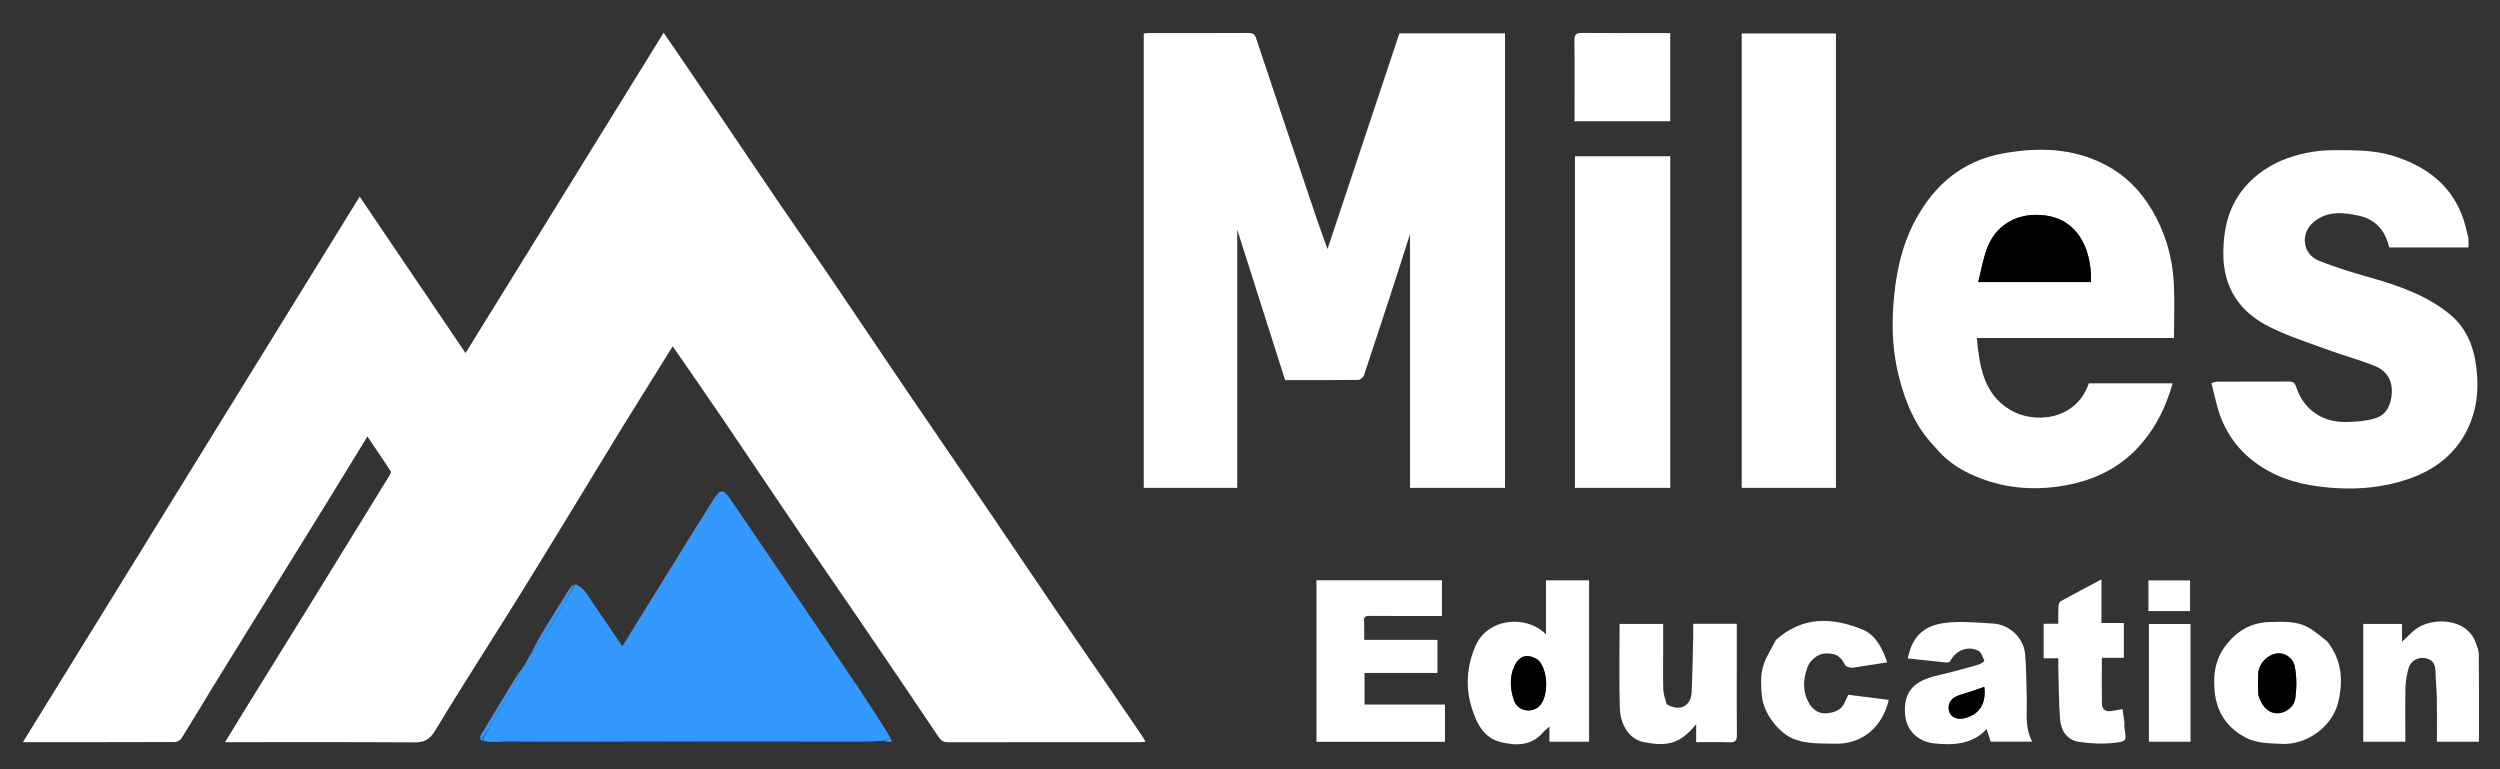 <svg version="1.1" id="Layer_1" xmlns="http://www.w3.org/2000/svg" xmlns:xlink="http://www.w3.org/1999/xlink" x="0px" y="0px"
	 width="100%" viewBox="0 0 1664 512" enable-background="new 0 0 1664 512" xml:space="preserve">
<rect x="0" y="0" width="1664" height="512" fill="#333333" stroke="none"/>
<path fill="#FFFFFF" opacity="1" stroke="none"
	d="
M414.255,284.326 
	C392.263,320.32 370.657,356.111 348.675,391.67 
	C329.105,423.327 308.807,454.539 289.582,486.401 
	C285.79,492.686 282.055,494.176 275.417,494.133 
	C233.785,493.87 192.151,494 149.788,494 
	C154.307,486.604 158.527,479.627 162.815,472.692 
	C176.524,450.525 190.272,428.384 203.977,406.215 
	C214.548,389.114 225.079,371.988 235.625,354.872 
	C243.639,341.866 251.656,328.862 259.63,315.832 
	C260.003,315.223 260.371,314.113 260.081,313.672 
	C255.053,306.034 249.922,298.464 244.56,290.503 
	C234.115,307.535 224.063,323.998 213.939,340.417 
	C203.043,358.086 192.073,375.709 181.147,393.36 
	C168.106,414.428 155.04,435.482 142.058,456.587 
	C134.903,468.22 127.966,479.987 120.726,491.566 
	C119.945,492.815 117.799,493.893 116.281,493.899 
	C82.96,494.031 49.638,494 15.239,494 
	C90.182,372.591 164.735,251.812 239.385,130.878 
	C262.825,165.502 286.117,199.906 309.871,234.992 
	C354.056,163.544 397.757,92.878 441.701,21.82 
	C447.509,30.273 453.304,38.6 458.991,47 
	C478.787,76.243 498.497,105.544 518.338,134.756 
	C529.402,151.047 540.747,167.147 551.808,183.44 
	C569.011,208.78 586.022,234.25 603.222,259.592 
	C620.076,284.422 637.108,309.13 653.983,333.946 
	C671.119,359.147 688.115,384.443 705.254,409.642 
	C716.42,426.058 727.743,442.368 738.973,458.741 
	C745.996,468.981 752.986,479.243 759.967,489.511 
	C760.763,490.682 761.404,491.959 762.453,493.767 
	C760.675,493.865 759.449,493.991 758.223,493.992 
	C715.892,494.002 673.561,493.977 631.231,494.047 
	C628.135,494.052 626.431,493.097 624.591,490.345 
	C606.482,463.268 588.14,436.346 569.796,409.426 
	C558.073,392.222 546.154,375.15 534.465,357.922 
	C516.544,331.508 498.804,304.971 480.874,278.562 
	C470.096,262.686 459.104,246.955 447.745,230.489 
	C436.604,248.416 425.54,266.219 414.255,284.326 
z"/>
<path fill="#FFFFFF" opacity="1" stroke="none" 
	d="
M924.731,198.66 
	C918.996,215.922 913.551,232.863 907.877,249.727 
	C907.419,251.089 905.403,252.842 904.09,252.86 
	C887.94,253.075 871.785,253 855.372,253 
	C844.786,219.745 834.224,186.567 823.5,152.877 
	C823.5,210.476 823.5,267.444 823.5,324.707 
	C803.061,324.707 782.325,324.707 761.294,324.707 
	C761.294,224.075 761.294,123.354 761.294,22.299 
	C762.227,22.21 763.324,22.014 764.422,22.013 
	C786.583,21.996 808.745,22.051 830.905,21.938 
	C833.757,21.923 835.113,22.592 836.087,25.52 
	C849.295,65.214 862.65,104.859 876.019,144.499 
	C878.41,151.587 881.031,158.598 883.583,165.75 
	C899.527,117.916 915.442,70.166 931.437,22.177 
	C954.613,22.177 978.054,22.177 1001.747,22.177 
	C1001.747,123.009 1001.747,223.73 1001.747,324.725 
	C980.69,324.725 959.621,324.725 938.5,324.725 
	C938.5,268.675 938.5,212.592 938.5,155.855 
	C933.873,170.369 929.418,184.345 924.731,198.66 
z"/>
<path fill="#FFFFFF" opacity="1" stroke="none" 
	d="
M1287.767,297.35 
	C1274.994,284.171 1268.394,268.224 1264.005,251.151 
	C1260.043,235.735 1259.092,219.969 1260.142,204.23 
	C1261.479,184.179 1265.151,164.555 1274.851,146.522 
	C1287.711,122.615 1306.65,106.808 1333.847,101.997 
	C1357.287,97.85 1380.207,98.497 1401.838,109.982 
	C1414.817,116.873 1424.664,126.866 1432.173,139.482 
	C1441.106,154.49 1445.919,170.732 1446.872,187.989 
	C1447.544,200.149 1447.002,212.377 1447.002,224.958 
	C1403.896,224.958 1360.166,224.958 1315.793,224.958 
	C1317.454,243.842 1320.348,262.047 1337.655,272.641 
	C1353.855,282.559 1381.932,279.808 1390.318,255.143 
	C1408.723,255.143 1427.177,255.143 1446.095,255.143 
	C1441.919,270.047 1435.532,283.388 1425.512,295.106 
	C1411.957,310.958 1394.762,319.472 1374.486,323.101 
	C1352.871,326.97 1332.029,324.906 1312.153,315.839 
	C1302.926,311.63 1294.512,305.73 1287.767,297.35 
M1364.343,144 
	C1346.824,140.269 1329.601,147.086 1322.736,164.93 
	C1319.95,172.171 1318.709,180.007 1316.719,187.753 
	C1342.253,187.753 1366.994,187.753 1391.725,187.753 
	C1392.394,168.411 1384.702,148.399 1364.343,144 
z"/>
<path fill="#FFFFFF" opacity="1" stroke="none" 
	d="
M1518.146,107.015 
	C1529.566,102.306 1541.06,100.002 1553.048,99.982 
	C1566.657,99.96 1580.203,99.694 1593.472,103.924 
	C1618.994,112.06 1636.426,127.65 1642.023,154.706 
	C1642.283,155.961 1642.855,157.176 1642.957,158.435 
	C1643.117,160.411 1642.999,162.408 1642.999,164.698 
	C1625.449,164.698 1608.032,164.698 1590.276,164.698 
	C1587.756,153.892 1581.553,146.124 1570.083,143.577 
	C1559.188,141.158 1548.263,140.288 1539.227,148.434 
	C1531.271,155.605 1532.568,169.055 1543.097,173.353 
	C1554.474,177.996 1566.34,181.557 1578.185,184.914 
	C1596.71,190.165 1614.77,196.486 1629.952,208.645 
	C1641.056,217.538 1646.4,229.733 1648.187,243.979 
	C1649.621,255.419 1649.272,266.598 1645.741,277.344 
	C1638.769,298.561 1623.534,311.851 1602.74,318.943 
	C1587.248,324.227 1571.126,325.854 1554.904,324.875 
	C1538.894,323.91 1523.132,321.09 1508.92,312.964 
	C1492.409,303.522 1481.218,289.74 1476.016,271.331 
	C1474.536,266.095 1473.375,260.77 1471.929,254.927 
	C1473.38,254.602 1474.723,254.044 1476.069,254.039 
	C1491.896,253.978 1507.725,254.038 1523.552,253.962 
	C1526.189,253.95 1527.38,254.562 1528.317,257.454 
	C1533.086,272.171 1545.113,281.083 1561.412,280.887 
	C1567.863,280.81 1574.539,280.292 1580.682,278.501 
	C1588.605,276.191 1591.546,269.382 1591.983,261.531 
	C1592.45,253.145 1588.503,246.841 1581.097,243.795 
	C1570.913,239.608 1560.187,236.761 1549.831,232.962 
	C1536.764,228.169 1523.375,223.925 1510.951,217.775 
	C1490.744,207.772 1479.588,191.517 1479.843,167.976 
	C1480.003,153.068 1482.877,139.43 1491.94,127.333 
	C1498.758,118.235 1507.567,111.791 1518.146,107.015 
z"/>
<path fill="#3399FF" opacity="1" stroke="none" 
	d="
M348.889,442.955 
	C350.213,440.519 351.537,438.082 353.353,435.279 
	C355.129,433.484 356.624,432.194 357.657,430.605 
	C361.688,424.4 365.662,418.154 369.488,411.821 
	C374.063,404.25 378.464,396.574 382.941,388.944 
	C389.117,391.188 391.554,396.982 394.923,401.802 
	C401.425,411.102 407.691,420.568 414.19,430.165 
	C426.234,410.722 437.983,391.73 449.758,372.754 
	C458.14,359.246 466.492,345.718 474.985,332.279 
	C479.329,325.404 481.436,325.381 485.982,332.016 
	C497.364,348.629 508.678,365.289 519.987,381.951 
	C536.398,406.131 552.824,430.3 569.155,454.534 
	C577.132,466.372 584.909,478.346 592.613,490.901 
	C590.995,492.028 589.54,492.511 588.084,492.995 
	C584.107,493.218 580.129,493.634 576.152,493.633 
	C531.525,493.629 486.897,493.486 442.27,493.533 
	C407.156,493.571 372.041,493.822 336.369,493.538 
	C334.158,493.342 332.503,493.586 330.849,493.83 
	C327.949,493.853 325.048,493.875 321.954,493.13 
	C321.84,491.908 321.92,491.454 322.039,490.632 
	C324.885,485.451 327.64,480.608 330.511,475.833 
	C334.575,469.073 338.875,462.448 342.762,455.589 
	C344.266,452.936 344.918,449.801 345.958,446.886 
	C345.974,446.538 346.13,446.272 346.992,446.007 
	C348.002,444.936 348.445,443.946 348.889,442.955 
z"/>
<path fill="#FFFFFF" opacity="1" stroke="none" 
	d="
M1222,130 
	C1222,195.141 1222,259.781 1222,324.711 
	C1201.05,324.711 1180.312,324.711 1159.286,324.711 
	C1159.286,224.046 1159.286,123.312 1159.286,22.289 
	C1179.95,22.289 1200.688,22.289 1222,22.289 
	C1222,57.979 1222,93.739 1222,130 
z"/>
<path fill="#FFFFFF" opacity="1" stroke="none" 
	d="
M1057.038,104 
	C1075.507,104 1093.48,104 1111.726,104 
	C1111.726,177.646 1111.726,251.047 1111.726,324.725 
	C1090.689,324.725 1069.618,324.725 1048.273,324.725 
	C1048.273,251.351 1048.273,177.95 1048.273,104 
	C1050.996,104 1053.769,104 1057.038,104 
z"/>
<path fill="#FFFFFF" opacity="1" stroke="none" 
	d="
M908,414.123 
	C908,418.241 908,421.876 908,425.902 
	C924.362,425.902 940.437,425.902 956.753,425.902 
	C956.753,433.367 956.753,440.438 956.753,447.909 
	C940.629,447.909 924.555,447.909 908.243,447.909 
	C908.243,455.042 908.243,461.779 908.243,468.917 
	C926.046,468.917 943.786,468.917 961.761,468.917 
	C961.761,477.383 961.761,485.454 961.761,493.763 
	C933.279,493.763 904.878,493.763 876.238,493.763 
	C876.238,457.95 876.238,422.216 876.238,386.241 
	C904.045,386.241 931.78,386.241 959.758,386.241 
	C959.758,394.043 959.758,401.781 959.758,410 
	C943.75,410 927.809,410.068 911.87,409.937 
	C908.996,409.913 907.333,410.347 908,414.123 
z"/>
<path fill="#FFFFFF" opacity="1" stroke="none" 
	d="
M1029,401.004 
	C1029,395.863 1029,391.221 1029,386.29 
	C1038.607,386.29 1048.009,386.29 1057.706,386.29 
	C1057.706,421.922 1057.706,457.641 1057.706,493.68 
	C1049.123,493.68 1040.388,493.68 1031.301,493.68 
	C1031.301,490.788 1031.301,487.704 1031.301,483.556 
	C1029.482,485.216 1028.236,486.133 1027.259,487.279 
	C1019.289,496.64 1008.9,496.454 998.464,493.839 
	C990.924,491.949 985.87,486.487 982.63,479.244 
	C975.372,463.018 974.949,446.966 981.859,430.394 
	C989.641,411.732 1015.276,408.562 1029,422.204 
	C1029,414.908 1029,408.206 1029,401.004 
M1023.924,439.386 
	C1017.015,434.633 1011.194,436.152 1007.871,443.628 
	C1004.581,451.028 1005.231,458.671 1007.634,465.975 
	C1010.104,473.48 1019.863,475.173 1025.02,469.47 
	C1030.789,463.09 1030.465,446.337 1023.924,439.386 
z"/>
<path fill="#FFFFFF" opacity="1" stroke="none" 
	d="
M1295.658,440.999 
	C1286.771,440.088 1278.325,439.176 1269.812,438.257 
	C1273.582,419.557 1284.789,414.986 1299.56,414.155 
	C1308.584,413.648 1317.706,414.486 1326.764,415.047 
	C1337.357,415.704 1346.876,424.421 1347.877,435.051 
	C1348.788,444.73 1348.672,454.507 1348.998,464.241 
	C1349.326,474.008 1347.453,483.992 1352.665,493.676 
	C1343.171,493.676 1334.448,493.676 1325.03,493.676 
	C1324.238,491.222 1323.32,488.381 1322.296,485.21 
	C1312.862,495.565 1300.054,496.17 1287.277,494.793 
	C1277.243,493.711 1268.406,486.735 1267.91,474.156 
	C1267.23,456.923 1277.684,452.156 1292.198,448.935 
	C1300.637,447.062 1308.949,444.595 1317.272,442.233 
	C1318.622,441.85 1320.887,440.134 1320.771,439.859 
	C1319.765,437.473 1318.855,434.212 1316.895,433.21 
	C1309.665,429.515 1301.758,432.828 1297.799,440.418 
	C1297.599,440.803 1296.682,440.814 1295.658,440.999 
M1309.43,460.998 
	C1306.578,462.004 1303.488,462.618 1300.955,464.152 
	C1299.233,465.194 1297.43,467.4 1297.155,469.302 
	C1296.152,476.223 1301.259,479.893 1308.615,477.747 
	C1316.703,475.387 1322.214,469.096 1320.725,457.173 
	C1317.21,458.447 1313.733,459.706 1309.43,460.998 
z"/>
<path fill="#FFFFFF" opacity="1" stroke="none" 
	d="
M1109.279,468.669 
	C1118.659,474.351 1125.549,469.25 1125.937,460.999 
	C1126.519,448.607 1126.681,436.195 1126.99,423.791 
	C1127.059,420.998 1127,418.202 1127,415.211 
	C1136.776,415.211 1146.181,415.211 1156,415.211 
	C1156,425.16 1156,434.946 1156,444.732 
	C1156,459.565 1155.894,474.399 1156.074,489.23 
	C1156.119,492.965 1154.943,494.197 1151.215,494.072 
	C1143.936,493.827 1136.642,494 1128.973,494 
	C1128.973,489.89 1128.973,486.179 1128.973,482.013 
	C1118.155,495.366 1109.492,496.971 1094.13,493.949 
	C1083.934,491.943 1078.422,481.905 1078.135,471.051 
	C1077.645,452.582 1078,434.091 1078,415.305 
	C1087.582,415.305 1096.989,415.305 1107,415.305 
	C1107,421.107 1107,427.037 1107,432.967 
	C1107,441.633 1106.823,450.305 1107.093,458.963 
	C1107.191,462.104 1108.356,465.212 1109.279,468.669 
z"/>
<path fill="#FFFFFF" opacity="1" stroke="none" 
	d="
M1573,464 
	C1573,447.528 1573,431.556 1573,415.292 
	C1581.605,415.292 1590.009,415.292 1598.768,415.292 
	C1598.768,418.941 1598.768,422.687 1598.768,427.184 
	C1602.059,424.107 1604.632,421.336 1607.567,419.023 
	C1617.953,410.84 1641.855,410.576 1648.008,428.14 
	C1648.848,430.536 1649.893,433.048 1649.913,435.514 
	C1650.07,454.816 1650,474.119 1650,493.711 
	C1640.722,493.711 1631.651,493.711 1622,493.711 
	C1622,484.035 1622.117,474.272 1621.957,464.514 
	C1621.859,458.604 1621.144,452.704 1621.061,446.794 
	C1620.993,442.011 1618.995,438.922 1614.324,438.055 
	C1609.214,437.107 1604.39,440.025 1603.038,445.109 
	C1601.967,449.141 1601.178,453.363 1601.09,457.519 
	C1600.836,469.485 1601,481.461 1601,493.716 
	C1591.712,493.716 1582.642,493.716 1573,493.716 
	C1573,484.024 1573,474.262 1573,464 
z"/>
<path fill="#FFFFFF" opacity="1" stroke="none" 
	d="
M1548.993,426.928 
	C1558.756,439.302 1559.774,452.794 1556.347,467.285 
	C1552.481,483.637 1535.283,496.155 1518.261,495.126 
	C1510.287,494.645 1502.45,494.894 1494.995,491.078 
	C1482.573,484.72 1475.714,474.446 1474.168,461.031 
	C1472.928,450.27 1474.128,439.603 1480.942,430.33 
	C1488.408,420.169 1498.122,414.276 1510.896,414.019 
	C1519.859,413.838 1528.995,413.161 1537.111,418.048 
	C1541.261,420.547 1545.021,423.693 1548.993,426.928 
M1503.236,462.758 
	C1503.496,463.495 1503.754,464.232 1504.016,464.968 
	C1506.103,470.832 1510.532,474.64 1515.406,474.762 
	C1520.716,474.895 1526.917,470.866 1527.738,464.743 
	C1528.689,457.657 1528.777,450.084 1527.254,443.159 
	C1526.109,437.954 1519.817,432.631 1512.144,435.877 
	C1507.212,437.963 1503.169,443.119 1503.022,448.956 
	C1502.914,453.269 1503.01,457.586 1503.236,462.758 
z"/>
<path fill="#FFFFFF" opacity="1" stroke="none" 
	d="
M1182.001,425.978 
	C1199.771,410.074 1219.442,410.73 1239.795,419.065 
	C1246.937,421.989 1250.898,428.315 1253.969,435.122 
	C1254.689,436.72 1255.205,438.411 1256.119,440.878 
	C1249.352,441.922 1242.615,442.967 1235.876,443.995 
	C1234.589,444.191 1233.236,444.62 1232.012,444.397 
	C1230.619,444.144 1228.637,443.639 1228.12,442.626 
	C1225.002,436.509 1221.784,434.647 1214.537,434.964 
	C1209.976,435.163 1204.686,439.333 1202.873,444.533 
	C1200.075,452.557 1199.772,460.399 1204.025,467.976 
	C1206.516,472.412 1210.701,475.23 1215.595,474.792 
	C1220.432,474.359 1225.576,473.007 1227.853,467.536 
	C1228.532,465.904 1229.343,464.327 1230.23,462.435 
	C1239.098,463.558 1248.089,464.696 1257.164,465.845 
	C1252.894,484.224 1239.089,495.487 1221.492,495.01 
	C1212.533,494.767 1203.681,495.337 1194.811,492.221 
	C1184.212,488.497 1173.931,474.908 1172.779,463.755 
	C1171.991,456.136 1171.593,448.704 1174.143,441.593 
	C1176.056,436.261 1179.311,431.411 1182.001,425.978 
z"/>
<path fill="#FFFFFF" opacity="1" stroke="none" 
	d="
M1102.961,22 
	C1106.104,22 1108.753,22 1111.699,22 
	C1111.699,41.589 1111.699,60.99 1111.699,80.697 
	C1090.75,80.697 1069.682,80.697 1048,80.697 
	C1048,76.575 1048,72.314 1048,68.053 
	C1048,54.391 1048.131,40.727 1047.918,27.068 
	C1047.856,23.149 1048.95,21.861 1052.984,21.913 
	C1069.475,22.122 1085.972,22 1102.961,22 
z"/>
<path fill="#FFFFFF" opacity="1" stroke="none" 
	d="
M1414,481.023 
	C1414.003,482.479 1413.866,483.502 1414.033,484.473 
	C1415.441,492.651 1415.557,493.528 1407.818,494.402 
	C1399.91,495.295 1391.671,494.96 1383.778,493.801 
	C1375.741,492.62 1371.721,486.172 1371.149,478.592 
	C1370.255,466.742 1370.329,454.818 1370.005,442.926 
	C1369.965,441.454 1370,439.979 1370,438.131 
	C1366.672,438.131 1363.587,438.131 1360.26,438.131 
	C1360.26,430.344 1360.26,422.94 1360.26,415.145 
	C1363.317,415.145 1366.395,415.145 1370,415.145 
	C1370,411.174 1369.868,407.56 1370.069,403.965 
	C1370.143,402.653 1370.637,400.721 1371.569,400.202 
	C1380.377,395.302 1389.32,390.646 1398.715,385.66 
	C1398.715,395.53 1398.715,404.905 1398.715,414.675 
	C1403.792,414.675 1408.536,414.675 1413.639,414.675 
	C1413.639,422.453 1413.639,429.859 1413.639,437.837 
	C1409.103,437.837 1404.234,437.837 1399.001,437.837 
	C1399.001,448.514 1398.849,458.629 1399.082,468.735 
	C1399.165,472.297 1401.663,473.833 1405.233,473.275 
	C1407.627,472.9 1410.013,472.471 1412.794,472 
	C1413.196,474.855 1413.598,477.71 1414,481.023 
z"/>
<path fill="#FFFFFF" opacity="1" stroke="none" 
	d="
M1458,487.912 
	C1458,490.054 1458,491.708 1458,493.679 
	C1448.783,493.679 1439.71,493.679 1430.317,493.679 
	C1430.317,467.774 1430.317,441.703 1430.317,415.316 
	C1439.224,415.316 1448.298,415.316 1458,415.316 
	C1458,439.249 1458,463.336 1458,487.912 
z"/>
<path fill="#FFFFFF" opacity="1" stroke="none" 
	d="
M1430,395.025 
	C1430,391.886 1430,389.24 1430,386.297 
	C1439.262,386.297 1448.333,386.297 1457.704,386.297 
	C1457.704,392.929 1457.704,399.669 1457.704,406.706 
	C1448.732,406.706 1439.661,406.706 1430,406.706 
	C1430,403.051 1430,399.284 1430,395.025 
z"/>
<path fill="#3399FF" opacity="1" stroke="none" 
	d="
M382.619,388.97 
	C378.464,396.574 374.063,404.25 369.488,411.821 
	C365.662,418.154 361.688,424.4 357.657,430.605 
	C356.624,432.194 355.129,433.484 353.506,434.956 
	C356.068,429.83 358.828,424.574 361.902,419.508 
	C367.783,409.816 373.819,400.217 379.874,390.631 
	C380.35,389.877 381.474,389.532 382.619,388.97 
z"/>
<path fill="#3399FF" opacity="1" stroke="none" 
	d="
M345.64,447.028 
	C344.918,449.801 344.266,452.936 342.762,455.589 
	C338.875,462.448 334.575,469.073 330.511,475.833 
	C327.64,480.608 324.885,485.451 321.567,490.617 
	C320.426,490.935 319.797,490.899 319.167,490.864 
	C327.886,476.299 336.604,461.735 345.64,447.028 
z"/>
<path fill="#3398FF" opacity="1" stroke="none" 
	d="
M588.218,493.347 
	C589.54,492.511 590.995,492.028 592.751,491.22 
	C594.045,494.247 594.045,494.247 588.218,493.347 
z"/>
<path fill="#3399FF" opacity="1" stroke="none" 
	d="
M331.209,493.904 
	C332.503,493.586 334.158,493.342 335.905,493.466 
	C334.522,493.881 333.045,493.929 331.209,493.904 
z"/>
<path fill="#3398FF" opacity="1" stroke="none" 
	d="
M319.072,491.129 
	C319.797,490.899 320.426,490.935 321.528,490.985 
	C321.92,491.454 321.84,491.908 321.531,493.031 
	C320.527,492.931 319.752,492.163 319.072,491.129 
z"/>
<path fill="#3399FF" opacity="1" stroke="none" 
	d="
M348.589,443.078 
	C348.445,443.946 348.002,444.936 347.222,445.943 
	C347.353,445.039 347.821,444.12 348.589,443.078 
z"/>
<path fill="#000000" opacity="1" stroke="none" 
	d="
M1364.777,144.001 
	C1384.702,148.399 1392.394,168.411 1391.725,187.753 
	C1366.994,187.753 1342.253,187.753 1316.719,187.753 
	C1318.709,180.007 1319.95,172.171 1322.736,164.93 
	C1329.601,147.086 1346.824,140.269 1364.777,144.001 
z"/>
<path fill="#000000" opacity="1" stroke="none" 
	d="
M1024.187,439.677 
	C1030.465,446.337 1030.789,463.09 1025.02,469.47 
	C1019.863,475.173 1010.104,473.48 1007.634,465.975 
	C1005.231,458.671 1004.581,451.028 1007.871,443.628 
	C1011.194,436.152 1017.015,434.633 1024.187,439.677 
z"/>
<path fill="#000000" opacity="1" stroke="none" 
	d="
M1309.843,460.982 
	C1313.733,459.706 1317.21,458.447 1320.725,457.173 
	C1322.214,469.096 1316.703,475.387 1308.615,477.747 
	C1301.259,479.893 1296.152,476.223 1297.155,469.302 
	C1297.43,467.4 1299.233,465.194 1300.955,464.152 
	C1303.488,462.618 1306.578,462.004 1309.843,460.982 
z"/>
<path fill="#000000" opacity="1" stroke="none" 
	d="
M1503.126,462.33 
	C1503.01,457.586 1502.914,453.269 1503.022,448.956 
	C1503.169,443.119 1507.212,437.963 1512.144,435.877 
	C1519.817,432.631 1526.109,437.954 1527.254,443.159 
	C1528.777,450.084 1528.689,457.657 1527.738,464.743 
	C1526.917,470.866 1520.716,474.895 1515.406,474.762 
	C1510.532,474.64 1506.103,470.832 1504.016,464.968 
	C1503.754,464.232 1503.496,463.495 1503.126,462.33 
z"/>
</svg>